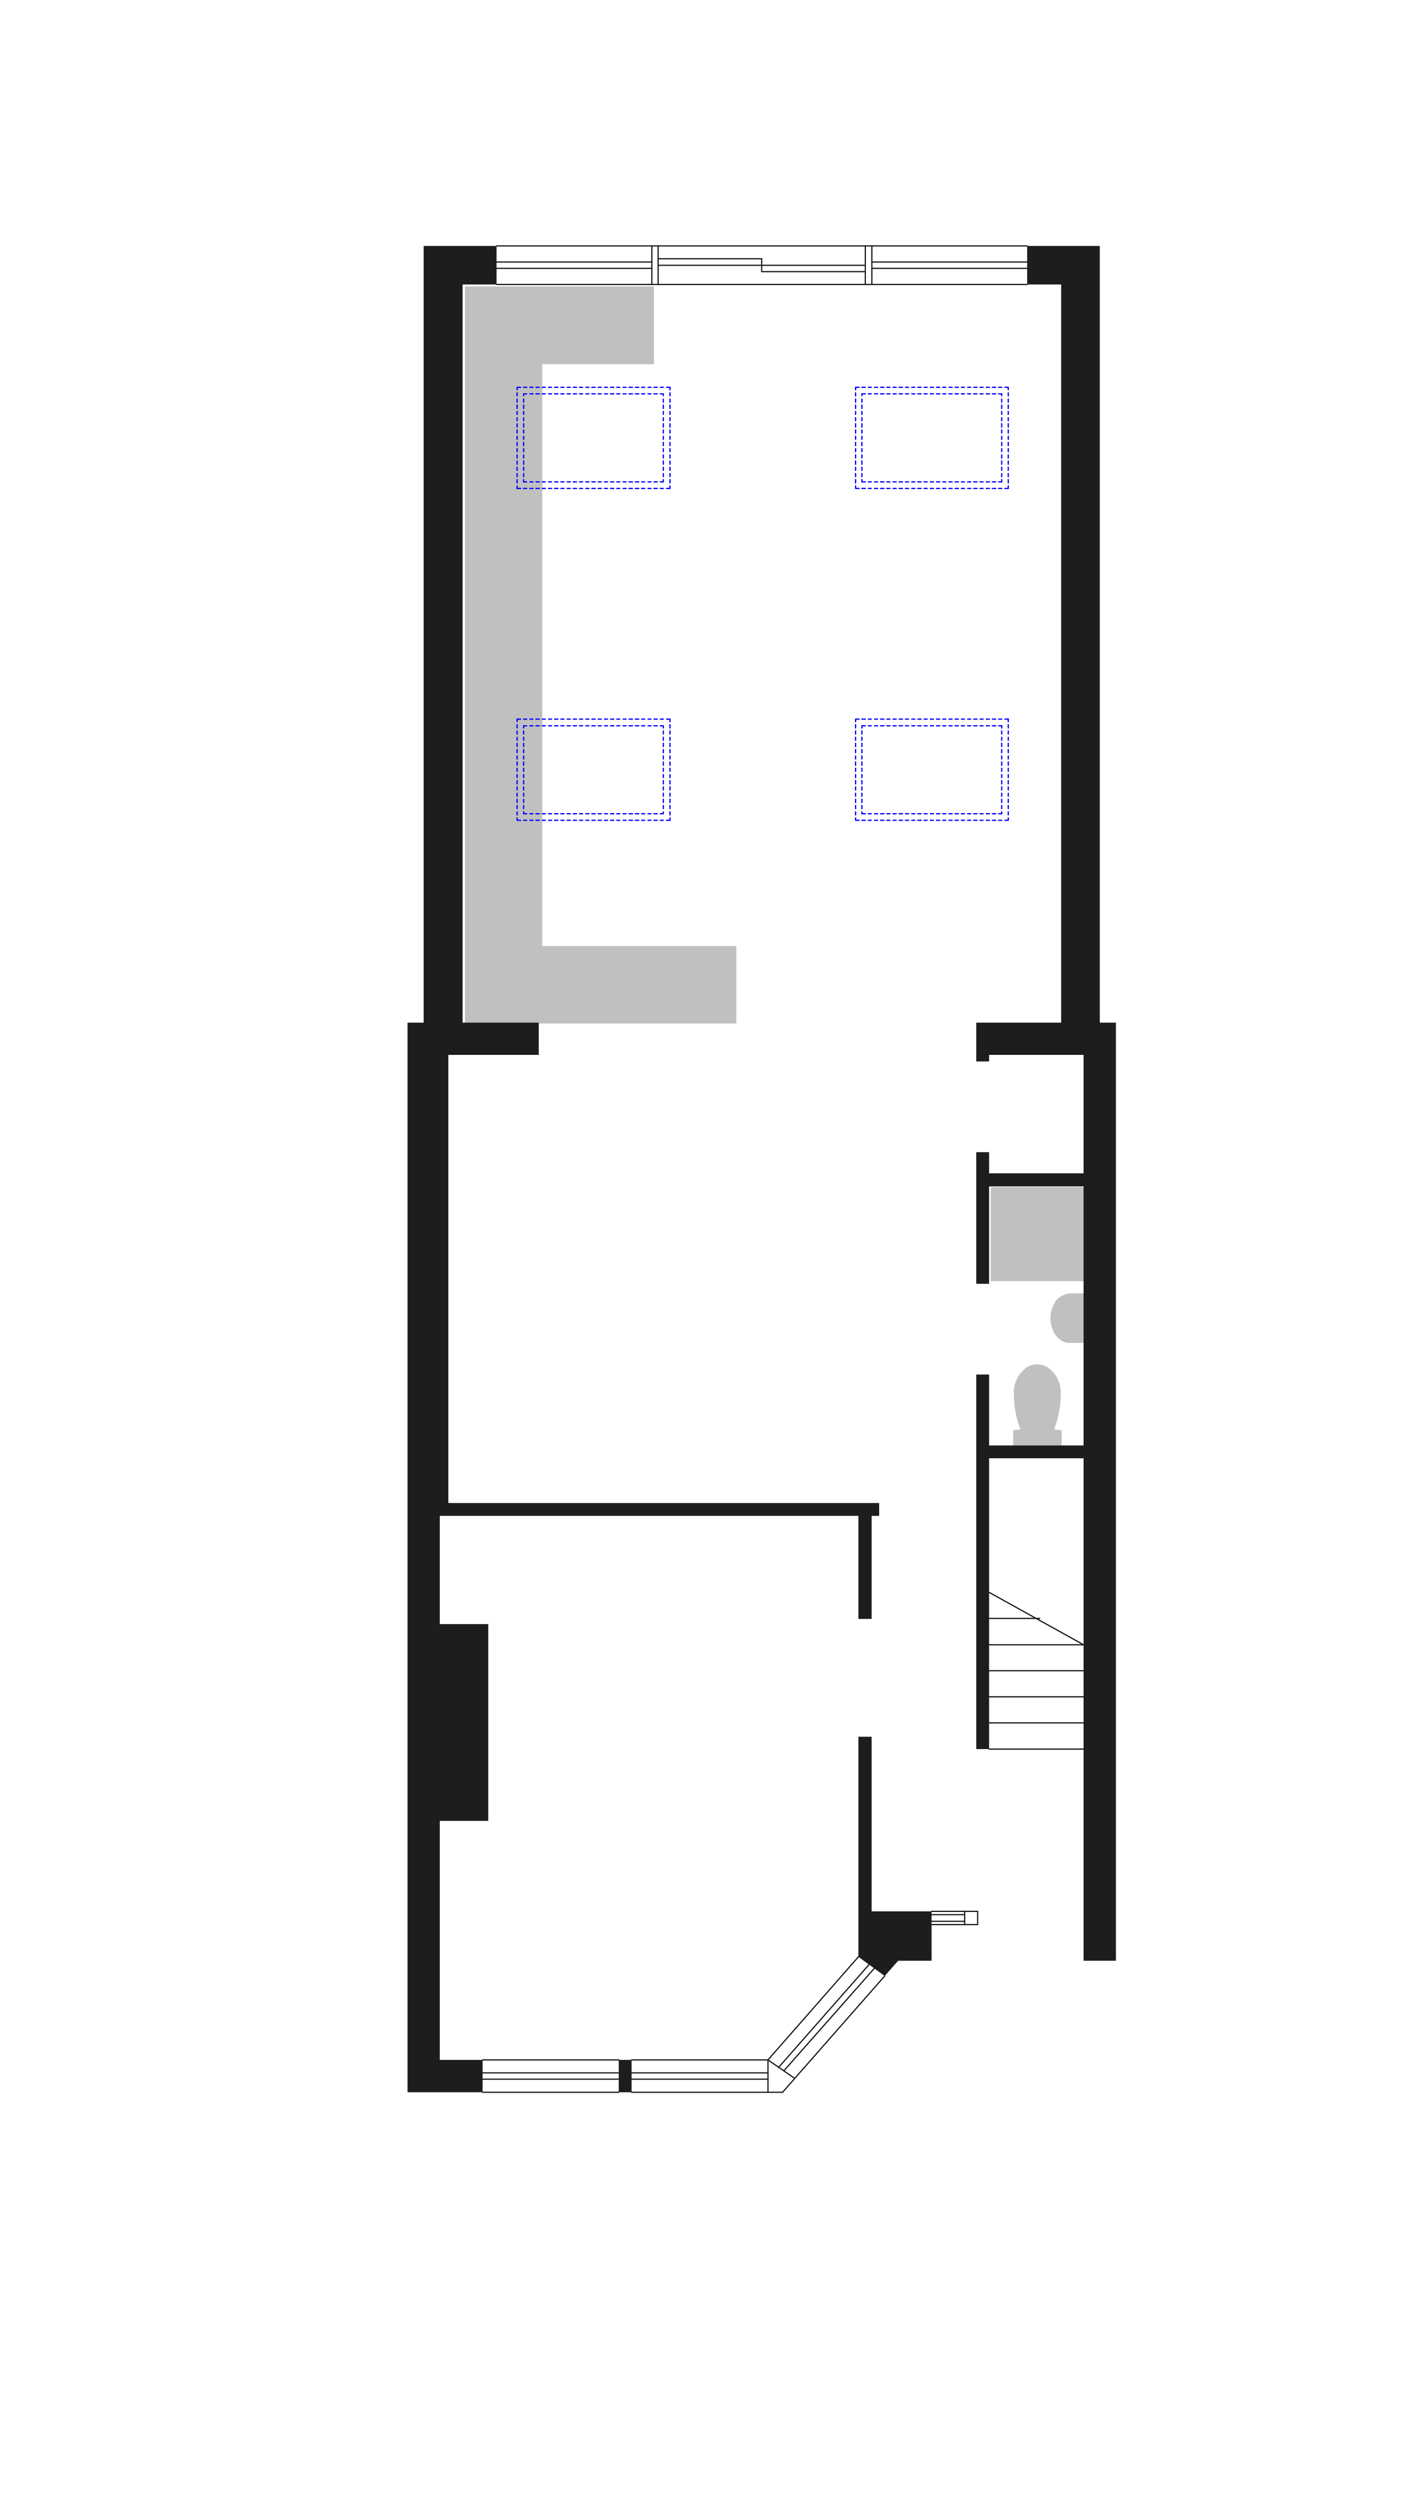 <svg xmlns="http://www.w3.org/2000/svg" viewBox="0 0 113.39 198.43"><defs><style>.a,.c{fill:none;stroke-linecap:round;stroke-linejoin:round;stroke-width:0.1px;}.a{stroke:#1d1d1b;}.b{fill:silver;}.c{stroke:blue;}.d{fill:#1d1d1b;}</style></defs><line class="a" x1="50.15" y1="166.07" x2="62.14" y2="166.07"/><line class="a" x1="38.32" y1="166.07" x2="49.13" y2="166.07"/><line class="a" x1="49.13" y1="163.5" x2="38.32" y2="163.5"/><line class="a" x1="60.98" y1="163.5" x2="50.15" y2="163.5"/><line class="a" x1="50.15" y1="164.53" x2="60.98" y2="164.53"/><line class="a" x1="38.32" y1="164.53" x2="49.13" y2="164.53"/><line class="a" x1="50.15" y1="165.03" x2="60.98" y2="165.03"/><line class="a" x1="38.32" y1="165.03" x2="49.13" y2="165.03"/><line class="a" x1="76.6" y1="151.97" x2="73.97" y2="151.97"/><line class="a" x1="76.6" y1="152.5" x2="73.97" y2="152.5"/><line class="a" x1="81.56" y1="20.8" x2="69.23" y2="20.8"/><line class="a" x1="81.56" y1="21.3" x2="69.23" y2="21.3"/><line class="a" x1="39.43" y1="20.8" x2="51.76" y2="20.8"/><line class="a" x1="39.43" y1="21.3" x2="51.76" y2="21.3"/><polyline class="a" points="60.48 20.54 60.48 21.56 68.71 21.56"/><line class="a" x1="52.26" y1="20.54" x2="60.48" y2="20.54"/><line class="a" x1="52.26" y1="21.06" x2="68.71" y2="21.06"/><line class="a" x1="52.26" y1="22.58" x2="68.71" y2="22.58"/><line class="a" x1="52.26" y1="19.52" x2="68.71" y2="19.52"/><line class="a" x1="69.23" y1="22.58" x2="69.23" y2="19.52"/><line class="a" x1="68.71" y1="22.58" x2="68.71" y2="19.52"/><line class="a" x1="51.76" y1="22.58" x2="51.76" y2="19.52"/><line class="a" x1="52.26" y1="22.58" x2="52.26" y2="19.52"/><polyline class="a" points="73.97 152.76 77.63 152.76 77.63 151.71 76.6 151.71"/><line class="a" x1="52.26" y1="22.58" x2="39.43" y2="22.58"/><line class="a" x1="81.56" y1="22.58" x2="68.71" y2="22.58"/><line class="a" x1="52.26" y1="19.52" x2="39.43" y2="19.52"/><line class="a" x1="81.56" y1="19.52" x2="68.71" y2="19.52"/><line class="a" x1="62.24" y1="164.37" x2="69.42" y2="156.24"/><line class="a" x1="62.14" y1="166.07" x2="70.25" y2="156.84"/><line class="a" x1="61.83" y1="164.09" x2="69.01" y2="155.93"/><line class="a" x1="60.98" y1="163.5" x2="68.16" y2="155.32"/><line class="a" x1="78.54" y1="126.39" x2="86.04" y2="130.55"/><polyline class="a" points="63.09 164.96 60.98 163.5 60.98 166.07"/><line class="a" x1="73.97" y1="151.71" x2="76.6" y2="151.71"/><line class="a" x1="78.54" y1="134.68" x2="86.04" y2="134.68"/><line class="a" x1="78.54" y1="132.61" x2="86.04" y2="132.61"/><line class="a" x1="78.54" y1="130.55" x2="86.04" y2="130.55"/><polyline class="a" points="78.54 128.46 82.3 128.46 82.56 128.46"/><line class="a" x1="78.54" y1="136.75" x2="86.04" y2="136.75"/><line class="a" x1="78.54" y1="138.83" x2="86.04" y2="138.83"/><line class="a" x1="76.6" y1="151.71" x2="76.6" y2="152.76"/><polygon class="b" points="81.02 113.47 80.86 112.97 80.81 112.81 80.77 112.66 80.73 112.51 80.69 112.36 80.66 112.2 80.63 112.05 80.61 111.9 80.58 111.74 80.56 111.59 80.54 111.43 80.53 111.27 80.52 111.12 80.51 110.96 80.5 110.8 80.5 110.59 80.5 110.47 80.5 110.4 80.5 110.33 80.51 110.27 80.52 110.2 80.53 110.13 80.54 110.06 80.56 110 80.57 109.93 80.59 109.87 80.61 109.8 80.63 109.74 80.65 109.68 80.68 109.61 80.7 109.55 80.73 109.49 80.76 109.43 80.79 109.37 80.82 109.31 80.86 109.25 80.89 109.2 80.93 109.14 80.97 109.09 81.01 109.03 81.05 108.98 81.09 108.93 81.14 108.88 81.19 108.83 81.23 108.78 81.28 108.73 81.33 108.69 81.38 108.64 81.4 108.62 81.43 108.6 81.45 108.58 81.48 108.56 81.51 108.54 81.54 108.53 81.56 108.51 81.59 108.49 81.62 108.47 81.65 108.46 81.68 108.44 81.71 108.43 81.74 108.42 81.77 108.4 81.8 108.39 81.83 108.38 81.86 108.37 81.9 108.36 81.93 108.35 81.96 108.34 81.99 108.33 82.02 108.33 82.06 108.32 82.09 108.31 82.12 108.31 82.15 108.3 82.19 108.3 82.22 108.3 82.25 108.29 82.29 108.29 82.32 108.29 82.35 108.29 82.39 108.29 82.42 108.29 82.45 108.29 82.49 108.3 82.52 108.3 82.55 108.3 82.58 108.31 82.62 108.31 82.65 108.32 82.68 108.33 82.72 108.33 82.75 108.34 82.78 108.35 82.81 108.36 82.84 108.37 82.87 108.38 82.9 108.39 82.94 108.4 82.97 108.42 83 108.43 83.03 108.44 83.06 108.46 83.08 108.47 83.11 108.49 83.14 108.51 83.17 108.53 83.2 108.54 83.22 108.56 83.25 108.58 83.28 108.6 83.31 108.62 83.34 108.64 83.39 108.69 83.44 108.73 83.49 108.78 83.54 108.83 83.59 108.88 83.63 108.93 83.68 108.98 83.72 109.03 83.76 109.09 83.8 109.14 83.84 109.2 83.87 109.25 83.91 109.31 83.94 109.37 83.97 109.43 84 109.49 84.03 109.55 84.05 109.61 84.08 109.68 84.1 109.74 84.12 109.8 84.14 109.87 84.16 109.93 84.17 110 84.19 110.06 84.2 110.13 84.21 110.2 84.22 110.27 84.22 110.33 84.23 110.4 84.23 110.47 84.23 110.59 84.23 110.8 84.22 110.96 84.21 111.12 84.2 111.27 84.19 111.43 84.17 111.59 84.15 111.74 84.12 111.9 84.1 112.05 84.07 112.2 84.03 112.36 84 112.51 83.96 112.66 83.92 112.81 83.87 112.97 83.71 113.47 83.8 113.47 84.3 113.52 84.3 114.76 80.45 114.76 80.45 113.53 80.45 113.52 80.91 113.47 81.02 113.47"/><polygon class="b" points="84.86 102.66 86.08 102.66 86.08 106.59 84.86 106.59 84.58 106.55 84.3 106.42 84.04 106.23 83.82 105.99 83.65 105.7 83.52 105.36 83.43 105.01 83.41 104.64 83.43 104.27 83.52 103.9 83.65 103.58 83.82 103.27 84.04 103.03 84.3 102.86 84.58 102.73 84.86 102.66"/><polygon class="b" points="78.67 101.69 78.67 94.23 86.17 94.23 86.17 101.69 86.1 101.69 78.8 101.69 78.67 101.69"/><polygon class="b" points="43.06 28.91 43.06 49.77 43.06 75.09 58.47 75.09 58.47 81.24 42.96 81.24 36.92 81.24 36.92 22.74 39.61 22.74 51.93 22.74 51.93 28.91 43.06 28.91"/><line class="c" x1="79.54" y1="57.78" x2="79.54" y2="57.61"/><line class="c" x1="79.54" y1="58.26" x2="79.54" y2="58.02"/><line class="c" x1="79.54" y1="58.76" x2="79.54" y2="58.52"/><line class="c" x1="79.54" y1="59.26" x2="79.54" y2="59"/><line class="c" x1="79.54" y1="59.74" x2="79.54" y2="59.5"/><line class="c" x1="79.54" y1="60.24" x2="79.54" y2="60"/><line class="c" x1="79.54" y1="60.74" x2="79.54" y2="60.48"/><line class="c" x1="79.54" y1="61.22" x2="79.54" y2="60.98"/><line class="c" x1="79.54" y1="61.72" x2="79.54" y2="61.48"/><line class="c" x1="79.54" y1="62.22" x2="79.54" y2="61.96"/><line class="c" x1="79.54" y1="62.7" x2="79.54" y2="62.46"/><line class="c" x1="79.54" y1="63.2" x2="79.54" y2="62.96"/><line class="c" x1="79.54" y1="63.7" x2="79.54" y2="63.44"/><line class="c" x1="79.54" y1="64.18" x2="79.54" y2="63.94"/><polyline class="c" points="79.3 64.59 79.54 64.59 79.54 64.44"/><line class="c" x1="78.8" y1="64.59" x2="79.06" y2="64.59"/><line class="c" x1="78.32" y1="64.59" x2="78.56" y2="64.59"/><line class="c" x1="77.82" y1="64.59" x2="78.06" y2="64.59"/><line class="c" x1="77.32" y1="64.59" x2="77.58" y2="64.59"/><line class="c" x1="76.84" y1="64.59" x2="77.08" y2="64.59"/><line class="c" x1="76.34" y1="64.59" x2="76.58" y2="64.59"/><line class="c" x1="75.84" y1="64.59" x2="76.1" y2="64.59"/><line class="c" x1="75.36" y1="64.59" x2="75.6" y2="64.59"/><line class="c" x1="74.86" y1="64.59" x2="75.1" y2="64.59"/><line class="c" x1="74.36" y1="64.59" x2="74.62" y2="64.59"/><line class="c" x1="73.88" y1="64.59" x2="74.12" y2="64.59"/><line class="c" x1="73.38" y1="64.59" x2="73.62" y2="64.59"/><line class="c" x1="72.88" y1="64.59" x2="73.14" y2="64.59"/><line class="c" x1="72.4" y1="64.59" x2="72.64" y2="64.59"/><line class="c" x1="71.9" y1="64.59" x2="72.14" y2="64.59"/><line class="c" x1="71.4" y1="64.59" x2="71.66" y2="64.59"/><line class="c" x1="70.92" y1="64.59" x2="71.16" y2="64.59"/><line class="c" x1="70.42" y1="64.59" x2="70.66" y2="64.59"/><line class="c" x1="69.92" y1="64.59" x2="70.19" y2="64.59"/><line class="c" x1="69.45" y1="64.59" x2="69.68" y2="64.59"/><line class="c" x1="68.95" y1="64.59" x2="69.18" y2="64.59"/><polyline class="c" points="68.44 64.44 68.44 64.59 68.71 64.59"/><line class="c" x1="68.44" y1="63.94" x2="68.44" y2="64.18"/><line class="c" x1="68.44" y1="63.44" x2="68.44" y2="63.7"/><line class="c" x1="68.44" y1="62.96" x2="68.44" y2="63.2"/><line class="c" x1="68.44" y1="62.46" x2="68.44" y2="62.7"/><line class="c" x1="68.44" y1="61.96" x2="68.44" y2="62.22"/><line class="c" x1="68.44" y1="61.48" x2="68.44" y2="61.72"/><line class="c" x1="68.44" y1="60.98" x2="68.44" y2="61.22"/><line class="c" x1="68.44" y1="60.48" x2="68.44" y2="60.74"/><line class="c" x1="68.44" y1="60" x2="68.44" y2="60.24"/><line class="c" x1="68.44" y1="59.5" x2="68.44" y2="59.74"/><line class="c" x1="68.44" y1="59" x2="68.44" y2="59.26"/><line class="c" x1="68.44" y1="58.52" x2="68.44" y2="58.76"/><line class="c" x1="68.44" y1="58.02" x2="68.44" y2="58.26"/><polyline class="c" points="68.71 57.61 68.44 57.61 68.44 57.78"/><line class="c" x1="69.18" y1="57.61" x2="68.95" y2="57.61"/><line class="c" x1="69.68" y1="57.61" x2="69.45" y2="57.61"/><line class="c" x1="70.19" y1="57.61" x2="69.92" y2="57.61"/><line class="c" x1="70.66" y1="57.61" x2="70.42" y2="57.61"/><line class="c" x1="71.16" y1="57.61" x2="70.92" y2="57.61"/><line class="c" x1="71.66" y1="57.61" x2="71.4" y2="57.61"/><line class="c" x1="72.14" y1="57.61" x2="71.9" y2="57.61"/><line class="c" x1="72.64" y1="57.61" x2="72.4" y2="57.61"/><line class="c" x1="73.14" y1="57.61" x2="72.88" y2="57.61"/><line class="c" x1="73.62" y1="57.61" x2="73.38" y2="57.61"/><line class="c" x1="74.12" y1="57.61" x2="73.88" y2="57.61"/><line class="c" x1="74.62" y1="57.61" x2="74.36" y2="57.61"/><line class="c" x1="75.1" y1="57.61" x2="74.86" y2="57.61"/><line class="c" x1="75.6" y1="57.61" x2="75.36" y2="57.61"/><line class="c" x1="76.1" y1="57.61" x2="75.84" y2="57.61"/><line class="c" x1="76.58" y1="57.61" x2="76.34" y2="57.61"/><line class="c" x1="77.08" y1="57.61" x2="76.84" y2="57.61"/><line class="c" x1="77.58" y1="57.61" x2="77.32" y2="57.61"/><line class="c" x1="78.06" y1="57.61" x2="77.82" y2="57.61"/><line class="c" x1="78.56" y1="57.61" x2="78.32" y2="57.61"/><line class="c" x1="79.06" y1="57.61" x2="78.8" y2="57.61"/><line class="c" x1="79.54" y1="57.61" x2="79.3" y2="57.61"/><line class="c" x1="80.06" y1="57.28" x2="80.06" y2="57.08"/><line class="c" x1="80.06" y1="57.78" x2="80.06" y2="57.52"/><line class="c" x1="80.06" y1="58.26" x2="80.06" y2="58.02"/><line class="c" x1="80.06" y1="58.76" x2="80.06" y2="58.52"/><line class="c" x1="80.06" y1="59.26" x2="80.06" y2="59"/><line class="c" x1="80.06" y1="59.74" x2="80.06" y2="59.5"/><line class="c" x1="80.06" y1="60.24" x2="80.06" y2="60"/><line class="c" x1="80.06" y1="60.74" x2="80.06" y2="60.48"/><line class="c" x1="80.06" y1="61.22" x2="80.06" y2="60.98"/><line class="c" x1="80.06" y1="61.72" x2="80.06" y2="61.48"/><line class="c" x1="80.06" y1="62.22" x2="80.06" y2="61.96"/><line class="c" x1="80.06" y1="62.7" x2="80.06" y2="62.46"/><line class="c" x1="80.06" y1="63.2" x2="80.06" y2="62.96"/><line class="c" x1="80.06" y1="63.7" x2="80.06" y2="63.44"/><line class="c" x1="80.06" y1="64.18" x2="80.06" y2="63.94"/><line class="c" x1="80.06" y1="64.68" x2="80.06" y2="64.44"/><polyline class="c" points="79.8 65.11 80.06 65.11 80.06 64.92"/><line class="c" x1="79.3" y1="65.11" x2="79.54" y2="65.11"/><line class="c" x1="78.8" y1="65.11" x2="79.06" y2="65.11"/><line class="c" x1="78.32" y1="65.11" x2="78.56" y2="65.11"/><line class="c" x1="77.82" y1="65.11" x2="78.06" y2="65.11"/><line class="c" x1="77.32" y1="65.11" x2="77.58" y2="65.11"/><line class="c" x1="76.84" y1="65.11" x2="77.08" y2="65.11"/><line class="c" x1="76.34" y1="65.11" x2="76.58" y2="65.11"/><line class="c" x1="75.84" y1="65.11" x2="76.1" y2="65.11"/><line class="c" x1="75.36" y1="65.11" x2="75.6" y2="65.11"/><line class="c" x1="74.86" y1="65.11" x2="75.1" y2="65.11"/><line class="c" x1="74.36" y1="65.11" x2="74.62" y2="65.11"/><line class="c" x1="73.88" y1="65.11" x2="74.12" y2="65.11"/><line class="c" x1="73.38" y1="65.11" x2="73.62" y2="65.11"/><line class="c" x1="72.88" y1="65.11" x2="73.14" y2="65.11"/><line class="c" x1="72.4" y1="65.11" x2="72.64" y2="65.11"/><line class="c" x1="71.9" y1="65.11" x2="72.14" y2="65.11"/><line class="c" x1="71.4" y1="65.11" x2="71.66" y2="65.11"/><line class="c" x1="70.92" y1="65.11" x2="71.16" y2="65.11"/><line class="c" x1="70.42" y1="65.11" x2="70.66" y2="65.11"/><line class="c" x1="69.92" y1="65.11" x2="70.19" y2="65.11"/><line class="c" x1="69.45" y1="65.11" x2="69.68" y2="65.11"/><line class="c" x1="68.95" y1="65.11" x2="69.18" y2="65.11"/><line class="c" x1="68.44" y1="65.11" x2="68.71" y2="65.11"/><polyline class="c" points="67.94 64.92 67.94 65.11 68.21 65.11"/><line class="c" x1="67.94" y1="64.44" x2="67.94" y2="64.68"/><line class="c" x1="67.94" y1="63.94" x2="67.94" y2="64.18"/><line class="c" x1="67.94" y1="63.44" x2="67.94" y2="63.7"/><line class="c" x1="67.94" y1="62.96" x2="67.94" y2="63.2"/><line class="c" x1="67.94" y1="62.46" x2="67.94" y2="62.7"/><line class="c" x1="67.94" y1="61.96" x2="67.94" y2="62.22"/><line class="c" x1="67.94" y1="61.48" x2="67.94" y2="61.72"/><line class="c" x1="67.94" y1="60.98" x2="67.94" y2="61.22"/><line class="c" x1="67.94" y1="60.48" x2="67.94" y2="60.74"/><line class="c" x1="67.94" y1="60" x2="67.94" y2="60.24"/><line class="c" x1="67.94" y1="59.5" x2="67.94" y2="59.74"/><line class="c" x1="67.94" y1="59" x2="67.94" y2="59.26"/><line class="c" x1="67.94" y1="58.52" x2="67.94" y2="58.76"/><line class="c" x1="67.94" y1="58.02" x2="67.94" y2="58.26"/><line class="c" x1="67.94" y1="57.52" x2="67.94" y2="57.78"/><polyline class="c" points="68.21 57.08 67.94 57.08 67.94 57.28"/><line class="c" x1="68.71" y1="57.08" x2="68.44" y2="57.08"/><line class="c" x1="69.18" y1="57.08" x2="68.95" y2="57.08"/><line class="c" x1="69.68" y1="57.08" x2="69.45" y2="57.08"/><line class="c" x1="70.19" y1="57.08" x2="69.92" y2="57.08"/><line class="c" x1="70.66" y1="57.08" x2="70.42" y2="57.08"/><line class="c" x1="71.16" y1="57.08" x2="70.92" y2="57.08"/><line class="c" x1="71.66" y1="57.08" x2="71.4" y2="57.08"/><line class="c" x1="72.14" y1="57.08" x2="71.9" y2="57.08"/><line class="c" x1="72.64" y1="57.08" x2="72.4" y2="57.08"/><line class="c" x1="73.14" y1="57.08" x2="72.88" y2="57.08"/><line class="c" x1="73.62" y1="57.08" x2="73.38" y2="57.08"/><line class="c" x1="74.12" y1="57.08" x2="73.88" y2="57.08"/><line class="c" x1="74.62" y1="57.08" x2="74.36" y2="57.08"/><line class="c" x1="75.1" y1="57.08" x2="74.86" y2="57.08"/><line class="c" x1="75.6" y1="57.08" x2="75.36" y2="57.08"/><line class="c" x1="76.1" y1="57.08" x2="75.84" y2="57.08"/><line class="c" x1="76.58" y1="57.08" x2="76.34" y2="57.08"/><line class="c" x1="77.08" y1="57.08" x2="76.84" y2="57.08"/><line class="c" x1="77.58" y1="57.08" x2="77.32" y2="57.08"/><line class="c" x1="78.06" y1="57.08" x2="77.82" y2="57.08"/><line class="c" x1="78.56" y1="57.08" x2="78.32" y2="57.08"/><line class="c" x1="79.06" y1="57.08" x2="78.8" y2="57.08"/><line class="c" x1="79.54" y1="57.08" x2="79.3" y2="57.08"/><line class="c" x1="80.06" y1="57.08" x2="79.8" y2="57.08"/><line class="c" x1="79.54" y1="38.07" x2="79.54" y2="38.25"/><line class="c" x1="79.54" y1="37.59" x2="79.54" y2="37.83"/><line class="c" x1="79.54" y1="37.09" x2="79.54" y2="37.33"/><line class="c" x1="79.54" y1="36.59" x2="79.54" y2="36.85"/><line class="c" x1="79.54" y1="36.11" x2="79.54" y2="36.35"/><line class="c" x1="79.54" y1="35.61" x2="79.54" y2="35.85"/><line class="c" x1="79.54" y1="35.11" x2="79.54" y2="35.37"/><line class="c" x1="79.54" y1="34.63" x2="79.54" y2="34.87"/><line class="c" x1="79.54" y1="34.13" x2="79.54" y2="34.37"/><line class="c" x1="79.54" y1="33.63" x2="79.54" y2="33.9"/><line class="c" x1="79.54" y1="33.16" x2="79.54" y2="33.39"/><line class="c" x1="79.54" y1="32.66" x2="79.54" y2="32.89"/><line class="c" x1="79.54" y1="32.15" x2="79.54" y2="32.42"/><line class="c" x1="79.54" y1="31.68" x2="79.54" y2="31.92"/><polyline class="c" points="79.3 31.26 79.54 31.26 79.54 31.41"/><line class="c" x1="78.8" y1="31.26" x2="79.06" y2="31.26"/><line class="c" x1="78.32" y1="31.26" x2="78.56" y2="31.26"/><line class="c" x1="77.82" y1="31.26" x2="78.06" y2="31.26"/><line class="c" x1="77.32" y1="31.26" x2="77.58" y2="31.26"/><line class="c" x1="76.84" y1="31.26" x2="77.08" y2="31.26"/><line class="c" x1="76.34" y1="31.26" x2="76.58" y2="31.26"/><line class="c" x1="75.84" y1="31.26" x2="76.1" y2="31.26"/><line class="c" x1="75.36" y1="31.26" x2="75.6" y2="31.26"/><line class="c" x1="74.86" y1="31.26" x2="75.1" y2="31.26"/><line class="c" x1="74.36" y1="31.26" x2="74.62" y2="31.26"/><line class="c" x1="73.88" y1="31.26" x2="74.12" y2="31.26"/><line class="c" x1="73.38" y1="31.26" x2="73.62" y2="31.26"/><line class="c" x1="72.88" y1="31.26" x2="73.14" y2="31.26"/><line class="c" x1="72.4" y1="31.26" x2="72.64" y2="31.26"/><line class="c" x1="71.9" y1="31.26" x2="72.14" y2="31.26"/><line class="c" x1="71.4" y1="31.26" x2="71.66" y2="31.26"/><line class="c" x1="70.92" y1="31.26" x2="71.16" y2="31.26"/><line class="c" x1="70.42" y1="31.26" x2="70.66" y2="31.26"/><line class="c" x1="69.92" y1="31.26" x2="70.19" y2="31.26"/><line class="c" x1="69.45" y1="31.26" x2="69.68" y2="31.26"/><line class="c" x1="68.95" y1="31.26" x2="69.18" y2="31.26"/><polyline class="c" points="68.44 31.41 68.44 31.26 68.71 31.26"/><line class="c" x1="68.44" y1="31.92" x2="68.44" y2="31.68"/><line class="c" x1="68.44" y1="32.42" x2="68.44" y2="32.15"/><line class="c" x1="68.44" y1="32.89" x2="68.44" y2="32.66"/><line class="c" x1="68.44" y1="33.39" x2="68.44" y2="33.16"/><line class="c" x1="68.44" y1="33.9" x2="68.44" y2="33.63"/><line class="c" x1="68.44" y1="34.37" x2="68.44" y2="34.13"/><line class="c" x1="68.44" y1="34.87" x2="68.44" y2="34.63"/><line class="c" x1="68.44" y1="35.37" x2="68.44" y2="35.11"/><line class="c" x1="68.44" y1="35.85" x2="68.44" y2="35.61"/><line class="c" x1="68.44" y1="36.35" x2="68.44" y2="36.11"/><line class="c" x1="68.44" y1="36.85" x2="68.44" y2="36.59"/><line class="c" x1="68.44" y1="37.33" x2="68.44" y2="37.09"/><line class="c" x1="68.44" y1="37.83" x2="68.44" y2="37.59"/><polyline class="c" points="68.71 38.25 68.44 38.25 68.44 38.07"/><line class="c" x1="69.18" y1="38.25" x2="68.95" y2="38.25"/><line class="c" x1="69.68" y1="38.25" x2="69.45" y2="38.25"/><line class="c" x1="70.19" y1="38.25" x2="69.92" y2="38.25"/><line class="c" x1="70.66" y1="38.25" x2="70.42" y2="38.25"/><line class="c" x1="71.16" y1="38.25" x2="70.92" y2="38.25"/><line class="c" x1="71.66" y1="38.25" x2="71.4" y2="38.25"/><line class="c" x1="72.14" y1="38.25" x2="71.9" y2="38.25"/><line class="c" x1="72.64" y1="38.25" x2="72.4" y2="38.25"/><line class="c" x1="73.14" y1="38.25" x2="72.88" y2="38.25"/><line class="c" x1="73.62" y1="38.25" x2="73.38" y2="38.25"/><line class="c" x1="74.12" y1="38.25" x2="73.88" y2="38.25"/><line class="c" x1="74.62" y1="38.25" x2="74.36" y2="38.25"/><line class="c" x1="75.1" y1="38.25" x2="74.86" y2="38.25"/><line class="c" x1="75.6" y1="38.25" x2="75.36" y2="38.25"/><line class="c" x1="76.1" y1="38.25" x2="75.84" y2="38.25"/><line class="c" x1="76.58" y1="38.25" x2="76.34" y2="38.25"/><line class="c" x1="77.08" y1="38.25" x2="76.84" y2="38.25"/><line class="c" x1="77.58" y1="38.25" x2="77.32" y2="38.25"/><line class="c" x1="78.06" y1="38.25" x2="77.82" y2="38.25"/><line class="c" x1="78.56" y1="38.25" x2="78.32" y2="38.25"/><line class="c" x1="79.06" y1="38.25" x2="78.8" y2="38.25"/><line class="c" x1="79.54" y1="38.25" x2="79.3" y2="38.25"/><line class="c" x1="80.06" y1="38.57" x2="80.06" y2="38.77"/><line class="c" x1="80.06" y1="38.07" x2="80.06" y2="38.33"/><line class="c" x1="80.06" y1="37.59" x2="80.06" y2="37.83"/><line class="c" x1="80.06" y1="37.09" x2="80.06" y2="37.33"/><line class="c" x1="80.06" y1="36.59" x2="80.06" y2="36.85"/><line class="c" x1="80.06" y1="36.11" x2="80.06" y2="36.35"/><line class="c" x1="80.06" y1="35.61" x2="80.06" y2="35.85"/><line class="c" x1="80.06" y1="35.11" x2="80.06" y2="35.37"/><line class="c" x1="80.06" y1="34.63" x2="80.06" y2="34.87"/><line class="c" x1="80.06" y1="34.13" x2="80.06" y2="34.37"/><line class="c" x1="80.06" y1="33.63" x2="80.06" y2="33.9"/><line class="c" x1="80.06" y1="33.16" x2="80.06" y2="33.39"/><line class="c" x1="80.06" y1="32.66" x2="80.06" y2="32.89"/><line class="c" x1="80.06" y1="32.15" x2="80.06" y2="32.42"/><line class="c" x1="80.06" y1="31.68" x2="80.06" y2="31.92"/><line class="c" x1="80.06" y1="31.18" x2="80.06" y2="31.42"/><polyline class="c" points="79.8 30.74 80.06 30.74 80.06 30.94"/><line class="c" x1="79.3" y1="30.74" x2="79.54" y2="30.74"/><line class="c" x1="78.8" y1="30.74" x2="79.06" y2="30.74"/><line class="c" x1="78.32" y1="30.74" x2="78.56" y2="30.74"/><line class="c" x1="77.82" y1="30.74" x2="78.06" y2="30.74"/><line class="c" x1="77.32" y1="30.74" x2="77.58" y2="30.74"/><line class="c" x1="76.84" y1="30.74" x2="77.08" y2="30.74"/><line class="c" x1="76.34" y1="30.74" x2="76.58" y2="30.74"/><line class="c" x1="75.84" y1="30.74" x2="76.1" y2="30.74"/><line class="c" x1="75.36" y1="30.74" x2="75.6" y2="30.74"/><line class="c" x1="74.86" y1="30.74" x2="75.1" y2="30.74"/><line class="c" x1="74.36" y1="30.74" x2="74.62" y2="30.74"/><line class="c" x1="73.88" y1="30.74" x2="74.12" y2="30.74"/><line class="c" x1="73.38" y1="30.74" x2="73.62" y2="30.74"/><line class="c" x1="72.88" y1="30.74" x2="73.14" y2="30.74"/><line class="c" x1="72.4" y1="30.74" x2="72.64" y2="30.74"/><line class="c" x1="71.9" y1="30.74" x2="72.14" y2="30.74"/><line class="c" x1="71.4" y1="30.74" x2="71.66" y2="30.74"/><line class="c" x1="70.92" y1="30.74" x2="71.16" y2="30.74"/><line class="c" x1="70.42" y1="30.74" x2="70.66" y2="30.74"/><line class="c" x1="69.92" y1="30.74" x2="70.19" y2="30.74"/><line class="c" x1="69.45" y1="30.74" x2="69.68" y2="30.74"/><line class="c" x1="68.95" y1="30.74" x2="69.18" y2="30.74"/><line class="c" x1="68.44" y1="30.74" x2="68.71" y2="30.74"/><polyline class="c" points="67.94 30.94 67.94 30.74 68.21 30.74"/><line class="c" x1="67.94" y1="31.42" x2="67.94" y2="31.18"/><line class="c" x1="67.94" y1="31.92" x2="67.94" y2="31.68"/><line class="c" x1="67.94" y1="32.42" x2="67.94" y2="32.15"/><line class="c" x1="67.94" y1="32.89" x2="67.94" y2="32.66"/><line class="c" x1="67.94" y1="33.39" x2="67.94" y2="33.16"/><line class="c" x1="67.94" y1="33.9" x2="67.94" y2="33.63"/><line class="c" x1="67.94" y1="34.37" x2="67.94" y2="34.13"/><line class="c" x1="67.94" y1="34.87" x2="67.94" y2="34.63"/><line class="c" x1="67.94" y1="35.37" x2="67.94" y2="35.11"/><line class="c" x1="67.94" y1="35.85" x2="67.94" y2="35.61"/><line class="c" x1="67.94" y1="36.35" x2="67.94" y2="36.11"/><line class="c" x1="67.94" y1="36.85" x2="67.94" y2="36.59"/><line class="c" x1="67.94" y1="37.33" x2="67.94" y2="37.09"/><line class="c" x1="67.94" y1="37.83" x2="67.94" y2="37.59"/><line class="c" x1="67.94" y1="38.33" x2="67.94" y2="38.07"/><polyline class="c" points="68.21 38.77 67.94 38.77 67.94 38.57"/><line class="c" x1="68.71" y1="38.77" x2="68.44" y2="38.77"/><line class="c" x1="69.18" y1="38.77" x2="68.95" y2="38.77"/><line class="c" x1="69.68" y1="38.77" x2="69.45" y2="38.77"/><line class="c" x1="70.19" y1="38.77" x2="69.92" y2="38.77"/><line class="c" x1="70.66" y1="38.77" x2="70.42" y2="38.77"/><line class="c" x1="71.16" y1="38.77" x2="70.92" y2="38.77"/><line class="c" x1="71.66" y1="38.77" x2="71.4" y2="38.77"/><line class="c" x1="72.14" y1="38.77" x2="71.9" y2="38.77"/><line class="c" x1="72.64" y1="38.77" x2="72.4" y2="38.77"/><line class="c" x1="73.14" y1="38.77" x2="72.88" y2="38.77"/><line class="c" x1="73.62" y1="38.77" x2="73.38" y2="38.77"/><line class="c" x1="74.12" y1="38.77" x2="73.88" y2="38.77"/><line class="c" x1="74.62" y1="38.77" x2="74.36" y2="38.77"/><line class="c" x1="75.1" y1="38.77" x2="74.86" y2="38.77"/><line class="c" x1="75.6" y1="38.77" x2="75.36" y2="38.77"/><line class="c" x1="76.1" y1="38.77" x2="75.84" y2="38.77"/><line class="c" x1="76.58" y1="38.77" x2="76.34" y2="38.77"/><line class="c" x1="77.08" y1="38.77" x2="76.84" y2="38.77"/><line class="c" x1="77.58" y1="38.77" x2="77.32" y2="38.77"/><line class="c" x1="78.06" y1="38.77" x2="77.82" y2="38.77"/><line class="c" x1="78.56" y1="38.77" x2="78.32" y2="38.77"/><line class="c" x1="79.06" y1="38.77" x2="78.8" y2="38.77"/><line class="c" x1="79.54" y1="38.77" x2="79.3" y2="38.77"/><line class="c" x1="80.06" y1="38.77" x2="79.8" y2="38.77"/><line class="c" x1="41.58" y1="57.78" x2="41.58" y2="57.61"/><line class="c" x1="41.58" y1="58.26" x2="41.58" y2="58.02"/><line class="c" x1="41.58" y1="58.76" x2="41.58" y2="58.52"/><line class="c" x1="41.58" y1="59.26" x2="41.58" y2="59"/><line class="c" x1="41.58" y1="59.74" x2="41.58" y2="59.5"/><line class="c" x1="41.58" y1="60.24" x2="41.58" y2="60"/><line class="c" x1="41.58" y1="60.74" x2="41.58" y2="60.48"/><line class="c" x1="41.58" y1="61.22" x2="41.58" y2="60.98"/><line class="c" x1="41.58" y1="61.72" x2="41.58" y2="61.48"/><line class="c" x1="41.58" y1="62.22" x2="41.58" y2="61.96"/><line class="c" x1="41.58" y1="62.7" x2="41.58" y2="62.46"/><line class="c" x1="41.58" y1="63.2" x2="41.58" y2="62.96"/><line class="c" x1="41.58" y1="63.7" x2="41.58" y2="63.44"/><line class="c" x1="41.58" y1="64.18" x2="41.58" y2="63.94"/><polyline class="c" points="41.82 64.59 41.58 64.59 41.58 64.44"/><line class="c" x1="42.32" y1="64.59" x2="42.08" y2="64.59"/><line class="c" x1="42.82" y1="64.59" x2="42.56" y2="64.59"/><line class="c" x1="43.3" y1="64.59" x2="43.06" y2="64.59"/><line class="c" x1="43.8" y1="64.59" x2="43.56" y2="64.59"/><line class="c" x1="44.3" y1="64.59" x2="44.04" y2="64.59"/><line class="c" x1="44.78" y1="64.59" x2="44.54" y2="64.59"/><line class="c" x1="45.28" y1="64.59" x2="45.04" y2="64.59"/><line class="c" x1="45.78" y1="64.59" x2="45.52" y2="64.59"/><line class="c" x1="46.26" y1="64.59" x2="46.02" y2="64.59"/><line class="c" x1="46.76" y1="64.59" x2="46.52" y2="64.59"/><line class="c" x1="47.26" y1="64.59" x2="47" y2="64.59"/><line class="c" x1="47.74" y1="64.59" x2="47.5" y2="64.59"/><line class="c" x1="48.24" y1="64.59" x2="48" y2="64.59"/><line class="c" x1="48.74" y1="64.59" x2="48.48" y2="64.59"/><line class="c" x1="49.21" y1="64.59" x2="48.98" y2="64.59"/><line class="c" x1="49.71" y1="64.59" x2="49.48" y2="64.59"/><line class="c" x1="50.22" y1="64.59" x2="49.95" y2="64.59"/><line class="c" x1="50.72" y1="64.59" x2="50.45" y2="64.59"/><line class="c" x1="51.19" y1="64.59" x2="50.95" y2="64.59"/><line class="c" x1="51.69" y1="64.59" x2="51.46" y2="64.59"/><line class="c" x1="52.19" y1="64.59" x2="51.93" y2="64.59"/><polyline class="c" points="52.67 64.44 52.67 64.59 52.43 64.59"/><line class="c" x1="52.67" y1="63.94" x2="52.67" y2="64.18"/><line class="c" x1="52.67" y1="63.44" x2="52.67" y2="63.7"/><line class="c" x1="52.67" y1="62.96" x2="52.67" y2="63.2"/><line class="c" x1="52.67" y1="62.46" x2="52.67" y2="62.7"/><line class="c" x1="52.67" y1="61.96" x2="52.67" y2="62.22"/><line class="c" x1="52.67" y1="61.48" x2="52.67" y2="61.72"/><line class="c" x1="52.67" y1="60.98" x2="52.67" y2="61.22"/><line class="c" x1="52.67" y1="60.48" x2="52.67" y2="60.74"/><line class="c" x1="52.67" y1="60" x2="52.67" y2="60.24"/><line class="c" x1="52.67" y1="59.5" x2="52.67" y2="59.74"/><line class="c" x1="52.67" y1="59" x2="52.67" y2="59.26"/><line class="c" x1="52.67" y1="58.52" x2="52.67" y2="58.76"/><line class="c" x1="52.67" y1="58.02" x2="52.67" y2="58.26"/><polyline class="c" points="52.43 57.61 52.67 57.61 52.67 57.78"/><line class="c" x1="51.93" y1="57.61" x2="52.19" y2="57.61"/><line class="c" x1="51.46" y1="57.61" x2="51.69" y2="57.61"/><line class="c" x1="50.95" y1="57.61" x2="51.19" y2="57.61"/><line class="c" x1="50.45" y1="57.61" x2="50.72" y2="57.61"/><line class="c" x1="49.95" y1="57.61" x2="50.22" y2="57.61"/><line class="c" x1="49.48" y1="57.61" x2="49.71" y2="57.61"/><line class="c" x1="48.98" y1="57.61" x2="49.21" y2="57.61"/><line class="c" x1="48.48" y1="57.61" x2="48.74" y2="57.61"/><line class="c" x1="48" y1="57.61" x2="48.24" y2="57.61"/><line class="c" x1="47.5" y1="57.61" x2="47.74" y2="57.61"/><line class="c" x1="47" y1="57.61" x2="47.26" y2="57.61"/><line class="c" x1="46.52" y1="57.61" x2="46.76" y2="57.61"/><line class="c" x1="46.02" y1="57.61" x2="46.26" y2="57.61"/><line class="c" x1="45.52" y1="57.61" x2="45.78" y2="57.61"/><line class="c" x1="45.04" y1="57.61" x2="45.28" y2="57.61"/><line class="c" x1="44.54" y1="57.61" x2="44.78" y2="57.61"/><line class="c" x1="44.04" y1="57.61" x2="44.3" y2="57.61"/><line class="c" x1="43.56" y1="57.61" x2="43.8" y2="57.61"/><line class="c" x1="43.06" y1="57.61" x2="43.3" y2="57.61"/><line class="c" x1="42.56" y1="57.61" x2="42.82" y2="57.61"/><line class="c" x1="42.08" y1="57.61" x2="42.32" y2="57.61"/><line class="c" x1="41.58" y1="57.61" x2="41.82" y2="57.61"/><line class="c" x1="41.06" y1="57.28" x2="41.06" y2="57.08"/><line class="c" x1="41.06" y1="57.78" x2="41.06" y2="57.52"/><line class="c" x1="41.06" y1="58.26" x2="41.06" y2="58.02"/><line class="c" x1="41.06" y1="58.76" x2="41.06" y2="58.52"/><line class="c" x1="41.06" y1="59.26" x2="41.06" y2="59"/><line class="c" x1="41.06" y1="59.74" x2="41.06" y2="59.5"/><line class="c" x1="41.06" y1="60.24" x2="41.06" y2="60"/><line class="c" x1="41.06" y1="60.74" x2="41.06" y2="60.48"/><line class="c" x1="41.06" y1="61.22" x2="41.06" y2="60.98"/><line class="c" x1="41.06" y1="61.72" x2="41.06" y2="61.48"/><line class="c" x1="41.06" y1="62.22" x2="41.06" y2="61.96"/><line class="c" x1="41.06" y1="62.7" x2="41.06" y2="62.46"/><line class="c" x1="41.06" y1="63.2" x2="41.06" y2="62.96"/><line class="c" x1="41.06" y1="63.7" x2="41.06" y2="63.44"/><line class="c" x1="41.06" y1="64.18" x2="41.06" y2="63.94"/><line class="c" x1="41.06" y1="64.68" x2="41.06" y2="64.44"/><polyline class="c" points="41.34 65.11 41.06 65.11 41.06 64.92"/><line class="c" x1="41.82" y1="65.11" x2="41.58" y2="65.11"/><line class="c" x1="42.32" y1="65.11" x2="42.08" y2="65.11"/><line class="c" x1="42.82" y1="65.11" x2="42.56" y2="65.11"/><line class="c" x1="43.3" y1="65.11" x2="43.06" y2="65.11"/><line class="c" x1="43.8" y1="65.11" x2="43.56" y2="65.11"/><line class="c" x1="44.3" y1="65.11" x2="44.04" y2="65.11"/><line class="c" x1="44.78" y1="65.11" x2="44.54" y2="65.11"/><line class="c" x1="45.28" y1="65.11" x2="45.04" y2="65.11"/><line class="c" x1="45.78" y1="65.11" x2="45.52" y2="65.11"/><line class="c" x1="46.26" y1="65.11" x2="46.02" y2="65.11"/><line class="c" x1="46.76" y1="65.11" x2="46.52" y2="65.11"/><line class="c" x1="47.26" y1="65.11" x2="47" y2="65.11"/><line class="c" x1="47.74" y1="65.11" x2="47.5" y2="65.11"/><line class="c" x1="48.24" y1="65.11" x2="48" y2="65.11"/><line class="c" x1="48.74" y1="65.11" x2="48.48" y2="65.11"/><line class="c" x1="49.21" y1="65.11" x2="48.98" y2="65.11"/><line class="c" x1="49.71" y1="65.11" x2="49.48" y2="65.11"/><line class="c" x1="50.22" y1="65.11" x2="49.95" y2="65.11"/><line class="c" x1="50.72" y1="65.11" x2="50.45" y2="65.11"/><line class="c" x1="51.19" y1="65.11" x2="50.95" y2="65.11"/><line class="c" x1="51.69" y1="65.11" x2="51.46" y2="65.11"/><line class="c" x1="52.19" y1="65.11" x2="51.93" y2="65.11"/><line class="c" x1="52.67" y1="65.11" x2="52.43" y2="65.11"/><polyline class="c" points="53.2 64.92 53.2 65.11 52.93 65.11"/><line class="c" x1="53.2" y1="64.44" x2="53.2" y2="64.68"/><line class="c" x1="53.2" y1="63.94" x2="53.2" y2="64.18"/><line class="c" x1="53.2" y1="63.44" x2="53.2" y2="63.7"/><line class="c" x1="53.2" y1="62.96" x2="53.2" y2="63.2"/><line class="c" x1="53.2" y1="62.46" x2="53.2" y2="62.7"/><line class="c" x1="53.2" y1="61.96" x2="53.2" y2="62.22"/><line class="c" x1="53.2" y1="61.48" x2="53.2" y2="61.72"/><line class="c" x1="53.2" y1="60.98" x2="53.2" y2="61.22"/><line class="c" x1="53.2" y1="60.48" x2="53.2" y2="60.74"/><line class="c" x1="53.2" y1="60" x2="53.2" y2="60.24"/><line class="c" x1="53.2" y1="59.5" x2="53.2" y2="59.74"/><line class="c" x1="53.2" y1="59" x2="53.2" y2="59.26"/><line class="c" x1="53.2" y1="58.52" x2="53.2" y2="58.76"/><line class="c" x1="53.2" y1="58.02" x2="53.2" y2="58.26"/><line class="c" x1="53.2" y1="57.52" x2="53.2" y2="57.78"/><polyline class="c" points="52.93 57.08 53.2 57.08 53.2 57.28"/><line class="c" x1="52.43" y1="57.08" x2="52.67" y2="57.08"/><line class="c" x1="51.93" y1="57.08" x2="52.19" y2="57.08"/><line class="c" x1="51.46" y1="57.08" x2="51.69" y2="57.08"/><line class="c" x1="50.95" y1="57.08" x2="51.19" y2="57.08"/><line class="c" x1="50.45" y1="57.08" x2="50.72" y2="57.08"/><line class="c" x1="49.95" y1="57.08" x2="50.22" y2="57.08"/><line class="c" x1="49.48" y1="57.08" x2="49.71" y2="57.08"/><line class="c" x1="48.98" y1="57.08" x2="49.21" y2="57.08"/><line class="c" x1="48.48" y1="57.08" x2="48.74" y2="57.08"/><line class="c" x1="48" y1="57.08" x2="48.24" y2="57.08"/><line class="c" x1="47.5" y1="57.08" x2="47.74" y2="57.08"/><line class="c" x1="47" y1="57.08" x2="47.26" y2="57.08"/><line class="c" x1="46.52" y1="57.08" x2="46.76" y2="57.08"/><line class="c" x1="46.02" y1="57.08" x2="46.26" y2="57.08"/><line class="c" x1="45.52" y1="57.08" x2="45.78" y2="57.08"/><line class="c" x1="45.04" y1="57.08" x2="45.28" y2="57.08"/><line class="c" x1="44.54" y1="57.08" x2="44.78" y2="57.08"/><line class="c" x1="44.04" y1="57.08" x2="44.3" y2="57.08"/><line class="c" x1="43.56" y1="57.08" x2="43.8" y2="57.08"/><line class="c" x1="43.06" y1="57.08" x2="43.3" y2="57.08"/><line class="c" x1="42.56" y1="57.08" x2="42.82" y2="57.08"/><line class="c" x1="42.08" y1="57.08" x2="42.32" y2="57.08"/><line class="c" x1="41.58" y1="57.08" x2="41.82" y2="57.08"/><line class="c" x1="41.06" y1="57.08" x2="41.34" y2="57.08"/><line class="c" x1="41.58" y1="38.07" x2="41.58" y2="38.25"/><line class="c" x1="41.58" y1="37.59" x2="41.58" y2="37.83"/><line class="c" x1="41.58" y1="37.09" x2="41.58" y2="37.33"/><line class="c" x1="41.58" y1="36.59" x2="41.58" y2="36.85"/><line class="c" x1="41.58" y1="36.11" x2="41.58" y2="36.35"/><line class="c" x1="41.58" y1="35.61" x2="41.58" y2="35.85"/><line class="c" x1="41.58" y1="35.11" x2="41.58" y2="35.37"/><line class="c" x1="41.58" y1="34.63" x2="41.58" y2="34.87"/><line class="c" x1="41.58" y1="34.13" x2="41.58" y2="34.37"/><line class="c" x1="41.58" y1="33.63" x2="41.58" y2="33.9"/><line class="c" x1="41.58" y1="33.16" x2="41.58" y2="33.39"/><line class="c" x1="41.58" y1="32.66" x2="41.58" y2="32.89"/><line class="c" x1="41.58" y1="32.15" x2="41.58" y2="32.42"/><line class="c" x1="41.58" y1="31.68" x2="41.58" y2="31.92"/><polyline class="c" points="41.82 31.26 41.58 31.26 41.58 31.41"/><line class="c" x1="42.32" y1="31.26" x2="42.08" y2="31.26"/><line class="c" x1="42.82" y1="31.26" x2="42.56" y2="31.26"/><line class="c" x1="43.3" y1="31.26" x2="43.06" y2="31.26"/><line class="c" x1="43.8" y1="31.26" x2="43.56" y2="31.26"/><line class="c" x1="44.3" y1="31.26" x2="44.04" y2="31.26"/><line class="c" x1="44.78" y1="31.26" x2="44.54" y2="31.26"/><line class="c" x1="45.28" y1="31.26" x2="45.04" y2="31.26"/><line class="c" x1="45.78" y1="31.26" x2="45.52" y2="31.26"/><line class="c" x1="46.26" y1="31.26" x2="46.02" y2="31.26"/><line class="c" x1="46.76" y1="31.26" x2="46.52" y2="31.26"/><line class="c" x1="47.26" y1="31.26" x2="47" y2="31.26"/><line class="c" x1="47.74" y1="31.26" x2="47.5" y2="31.26"/><line class="c" x1="48.24" y1="31.26" x2="48" y2="31.26"/><line class="c" x1="48.74" y1="31.26" x2="48.48" y2="31.26"/><line class="c" x1="49.21" y1="31.26" x2="48.98" y2="31.26"/><line class="c" x1="49.71" y1="31.26" x2="49.48" y2="31.26"/><line class="c" x1="50.22" y1="31.26" x2="49.95" y2="31.26"/><line class="c" x1="50.72" y1="31.26" x2="50.45" y2="31.26"/><line class="c" x1="51.19" y1="31.26" x2="50.95" y2="31.26"/><line class="c" x1="51.69" y1="31.26" x2="51.46" y2="31.26"/><line class="c" x1="52.19" y1="31.26" x2="51.93" y2="31.26"/><polyline class="c" points="52.67 31.41 52.67 31.26 52.43 31.26"/><line class="c" x1="52.67" y1="31.92" x2="52.67" y2="31.68"/><line class="c" x1="52.67" y1="32.42" x2="52.67" y2="32.15"/><line class="c" x1="52.67" y1="32.89" x2="52.67" y2="32.66"/><line class="c" x1="52.67" y1="33.39" x2="52.67" y2="33.16"/><line class="c" x1="52.67" y1="33.9" x2="52.67" y2="33.63"/><line class="c" x1="52.67" y1="34.37" x2="52.67" y2="34.13"/><line class="c" x1="52.67" y1="34.87" x2="52.67" y2="34.63"/><line class="c" x1="52.67" y1="35.37" x2="52.67" y2="35.11"/><line class="c" x1="52.67" y1="35.85" x2="52.67" y2="35.61"/><line class="c" x1="52.67" y1="36.35" x2="52.67" y2="36.11"/><line class="c" x1="52.67" y1="36.85" x2="52.67" y2="36.59"/><line class="c" x1="52.67" y1="37.33" x2="52.67" y2="37.09"/><line class="c" x1="52.67" y1="37.83" x2="52.67" y2="37.59"/><polyline class="c" points="52.43 38.25 52.67 38.25 52.67 38.07"/><line class="c" x1="51.93" y1="38.25" x2="52.19" y2="38.25"/><line class="c" x1="51.46" y1="38.25" x2="51.69" y2="38.25"/><line class="c" x1="50.95" y1="38.25" x2="51.19" y2="38.25"/><line class="c" x1="50.45" y1="38.25" x2="50.72" y2="38.25"/><line class="c" x1="49.95" y1="38.25" x2="50.22" y2="38.25"/><line class="c" x1="49.48" y1="38.25" x2="49.71" y2="38.25"/><line class="c" x1="48.98" y1="38.25" x2="49.21" y2="38.25"/><line class="c" x1="48.48" y1="38.25" x2="48.74" y2="38.25"/><line class="c" x1="48" y1="38.25" x2="48.24" y2="38.25"/><line class="c" x1="47.5" y1="38.25" x2="47.74" y2="38.25"/><line class="c" x1="47" y1="38.25" x2="47.26" y2="38.25"/><line class="c" x1="46.52" y1="38.25" x2="46.76" y2="38.25"/><line class="c" x1="46.02" y1="38.25" x2="46.26" y2="38.25"/><line class="c" x1="45.52" y1="38.25" x2="45.78" y2="38.25"/><line class="c" x1="45.04" y1="38.25" x2="45.28" y2="38.25"/><line class="c" x1="44.54" y1="38.25" x2="44.78" y2="38.25"/><line class="c" x1="44.04" y1="38.25" x2="44.3" y2="38.25"/><line class="c" x1="43.56" y1="38.25" x2="43.8" y2="38.25"/><line class="c" x1="43.06" y1="38.25" x2="43.3" y2="38.25"/><line class="c" x1="42.56" y1="38.25" x2="42.82" y2="38.25"/><line class="c" x1="42.08" y1="38.25" x2="42.32" y2="38.25"/><line class="c" x1="41.58" y1="38.25" x2="41.82" y2="38.25"/><line class="c" x1="41.06" y1="38.57" x2="41.06" y2="38.77"/><line class="c" x1="41.06" y1="38.07" x2="41.06" y2="38.33"/><line class="c" x1="41.06" y1="37.59" x2="41.06" y2="37.83"/><line class="c" x1="41.06" y1="37.09" x2="41.06" y2="37.33"/><line class="c" x1="41.06" y1="36.59" x2="41.06" y2="36.85"/><line class="c" x1="41.06" y1="36.11" x2="41.06" y2="36.35"/><line class="c" x1="41.06" y1="35.61" x2="41.06" y2="35.85"/><line class="c" x1="41.06" y1="35.11" x2="41.06" y2="35.37"/><line class="c" x1="41.06" y1="34.63" x2="41.06" y2="34.87"/><line class="c" x1="41.06" y1="34.13" x2="41.06" y2="34.37"/><line class="c" x1="41.06" y1="33.63" x2="41.06" y2="33.9"/><line class="c" x1="41.06" y1="33.16" x2="41.06" y2="33.39"/><line class="c" x1="41.06" y1="32.66" x2="41.06" y2="32.89"/><line class="c" x1="41.06" y1="32.15" x2="41.06" y2="32.42"/><line class="c" x1="41.06" y1="31.68" x2="41.06" y2="31.92"/><line class="c" x1="41.06" y1="31.18" x2="41.06" y2="31.42"/><polyline class="c" points="41.34 30.74 41.06 30.74 41.06 30.94"/><line class="c" x1="41.82" y1="30.74" x2="41.58" y2="30.74"/><line class="c" x1="42.32" y1="30.74" x2="42.08" y2="30.74"/><line class="c" x1="42.82" y1="30.74" x2="42.56" y2="30.74"/><line class="c" x1="43.3" y1="30.74" x2="43.06" y2="30.74"/><line class="c" x1="43.8" y1="30.74" x2="43.56" y2="30.74"/><line class="c" x1="44.3" y1="30.74" x2="44.04" y2="30.74"/><line class="c" x1="44.78" y1="30.74" x2="44.54" y2="30.74"/><line class="c" x1="45.28" y1="30.74" x2="45.04" y2="30.74"/><line class="c" x1="45.78" y1="30.74" x2="45.52" y2="30.74"/><line class="c" x1="46.26" y1="30.74" x2="46.02" y2="30.74"/><line class="c" x1="46.76" y1="30.74" x2="46.52" y2="30.74"/><line class="c" x1="47.26" y1="30.74" x2="47" y2="30.74"/><line class="c" x1="47.74" y1="30.74" x2="47.5" y2="30.74"/><line class="c" x1="48.24" y1="30.74" x2="48" y2="30.74"/><line class="c" x1="48.74" y1="30.74" x2="48.48" y2="30.74"/><line class="c" x1="49.21" y1="30.74" x2="48.98" y2="30.74"/><line class="c" x1="49.71" y1="30.74" x2="49.48" y2="30.74"/><line class="c" x1="50.22" y1="30.74" x2="49.95" y2="30.74"/><line class="c" x1="50.72" y1="30.74" x2="50.45" y2="30.74"/><line class="c" x1="51.19" y1="30.74" x2="50.95" y2="30.74"/><line class="c" x1="51.69" y1="30.74" x2="51.46" y2="30.74"/><line class="c" x1="52.19" y1="30.74" x2="51.93" y2="30.74"/><line class="c" x1="52.67" y1="30.74" x2="52.43" y2="30.74"/><polyline class="c" points="53.2 30.94 53.2 30.74 52.93 30.74"/><line class="c" x1="53.2" y1="31.42" x2="53.2" y2="31.18"/><line class="c" x1="53.2" y1="31.92" x2="53.2" y2="31.68"/><line class="c" x1="53.2" y1="32.42" x2="53.2" y2="32.15"/><line class="c" x1="53.2" y1="32.89" x2="53.2" y2="32.66"/><line class="c" x1="53.2" y1="33.39" x2="53.2" y2="33.16"/><line class="c" x1="53.2" y1="33.9" x2="53.2" y2="33.63"/><line class="c" x1="53.2" y1="34.37" x2="53.2" y2="34.13"/><line class="c" x1="53.2" y1="34.87" x2="53.2" y2="34.63"/><line class="c" x1="53.2" y1="35.37" x2="53.2" y2="35.11"/><line class="c" x1="53.2" y1="35.85" x2="53.2" y2="35.61"/><line class="c" x1="53.2" y1="36.35" x2="53.2" y2="36.11"/><line class="c" x1="53.2" y1="36.85" x2="53.2" y2="36.59"/><line class="c" x1="53.2" y1="37.33" x2="53.2" y2="37.09"/><line class="c" x1="53.2" y1="37.83" x2="53.2" y2="37.59"/><line class="c" x1="53.2" y1="38.33" x2="53.2" y2="38.07"/><polyline class="c" points="52.93 38.77 53.2 38.77 53.2 38.57"/><line class="c" x1="52.43" y1="38.77" x2="52.67" y2="38.77"/><line class="c" x1="51.93" y1="38.77" x2="52.19" y2="38.77"/><line class="c" x1="51.46" y1="38.77" x2="51.69" y2="38.77"/><line class="c" x1="50.95" y1="38.77" x2="51.19" y2="38.77"/><line class="c" x1="50.45" y1="38.77" x2="50.72" y2="38.77"/><line class="c" x1="49.95" y1="38.77" x2="50.22" y2="38.77"/><line class="c" x1="49.48" y1="38.77" x2="49.71" y2="38.77"/><line class="c" x1="48.98" y1="38.77" x2="49.21" y2="38.77"/><line class="c" x1="48.48" y1="38.77" x2="48.74" y2="38.77"/><line class="c" x1="48" y1="38.77" x2="48.24" y2="38.77"/><line class="c" x1="47.5" y1="38.77" x2="47.74" y2="38.77"/><line class="c" x1="47" y1="38.77" x2="47.26" y2="38.77"/><line class="c" x1="46.52" y1="38.77" x2="46.76" y2="38.77"/><line class="c" x1="46.02" y1="38.77" x2="46.26" y2="38.77"/><line class="c" x1="45.52" y1="38.77" x2="45.78" y2="38.77"/><line class="c" x1="45.04" y1="38.77" x2="45.28" y2="38.77"/><line class="c" x1="44.54" y1="38.77" x2="44.78" y2="38.77"/><line class="c" x1="44.04" y1="38.77" x2="44.3" y2="38.77"/><line class="c" x1="43.56" y1="38.77" x2="43.8" y2="38.77"/><line class="c" x1="43.06" y1="38.77" x2="43.3" y2="38.77"/><line class="c" x1="42.56" y1="38.77" x2="42.82" y2="38.77"/><line class="c" x1="42.08" y1="38.77" x2="42.32" y2="38.77"/><line class="c" x1="41.58" y1="38.77" x2="41.82" y2="38.77"/><line class="c" x1="41.06" y1="38.77" x2="41.34" y2="38.77"/><polygon class="d" points="71.32 155.63 73.97 155.63 73.97 151.71 69.21 151.71 69.21 137.85 68.16 137.85 68.16 155.32 70.25 156.84 71.32 155.63"/><polygon class="d" points="86.04 115.75 86.04 155.63 88.61 155.63 88.61 81.17 87.33 81.17 87.33 19.52 81.56 19.52 81.56 22.58 84.26 22.58 84.26 81.17 77.52 81.17 77.52 84.25 78.54 84.25 78.54 83.73 86.04 83.73 86.04 93.13 78.54 93.13 78.54 91.45 77.52 91.45 77.52 101.9 78.54 101.9 78.54 94.17 86.04 94.17 86.04 114.73 78.54 114.73 78.54 114.58 78.54 114.34 78.54 114.08 78.54 113.84 78.54 113.6 78.54 113.34 78.54 113.1 78.54 112.86 78.54 112.6 78.54 112.36 78.54 112.12 78.54 111.86 78.54 111.62 78.54 111.38 78.54 111.23 78.54 109.1 77.52 109.1 77.52 138.83 78.54 138.83 78.54 115.75 86.04 115.75"/><rect class="d" x="49.13" y="163.5" width="1.02" height="2.57"/><polygon class="d" points="34.92 128.91 34.92 120.32 68.16 120.32 68.16 128.5 69.21 128.5 69.21 120.32 69.81 120.32 69.81 119.3 35.6 119.3 35.6 83.73 42.78 83.73 42.78 81.17 36.73 81.17 36.73 22.58 39.43 22.58 39.43 19.52 33.64 19.52 33.64 81.17 32.36 81.17 32.36 166.07 38.32 166.07 38.32 163.5 34.92 163.5 34.92 144.53 38.77 144.53 38.77 128.91 34.92 128.91"/></svg>